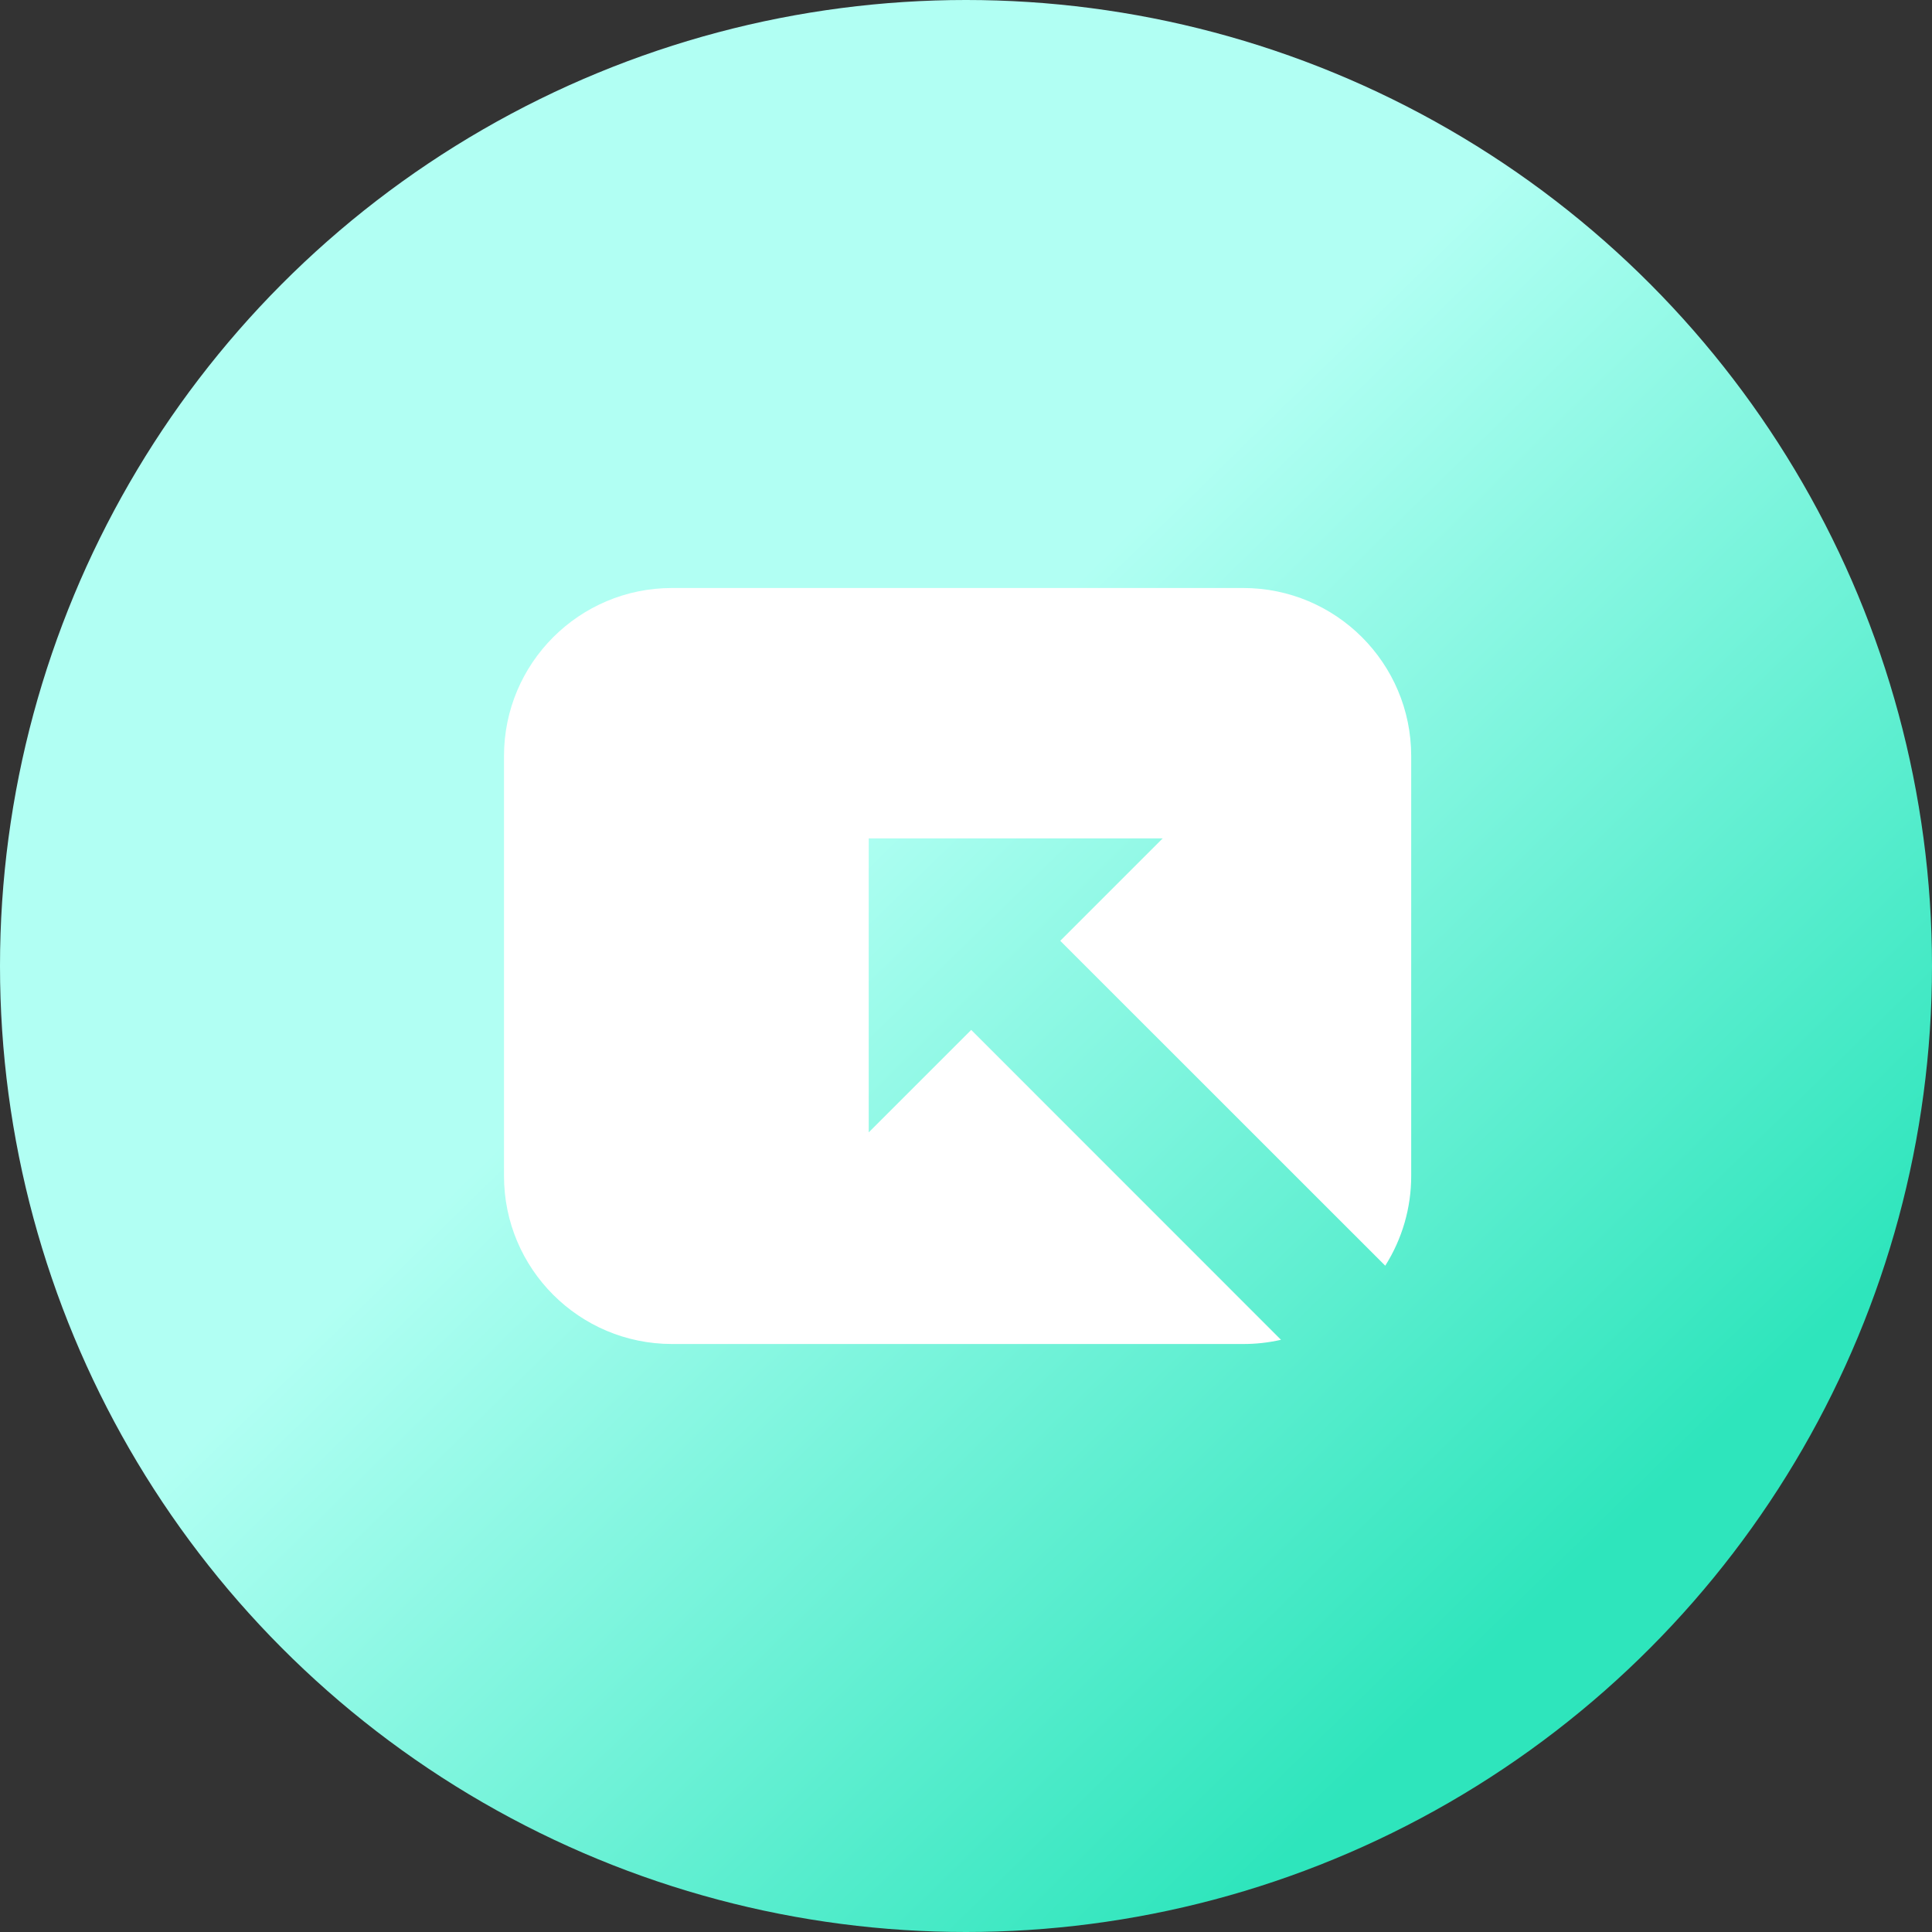 <svg xmlns="http://www.w3.org/2000/svg" xmlns:xlink="http://www.w3.org/1999/xlink" fill="none" version="1.1" width="46" height="46" viewBox="0 0 46 46"><rect x="0" y="0" width="46" height="46" fill="#333333" stroke="none"/><defs><clipPath id="master_svg0_252_6050"><rect x="0" y="0" width="46" height="46" rx="0"/></clipPath><linearGradient x1="0.354" y1="0.5" x2="0.734" y2="0.889" id="master_svg1_168_5446"><stop offset="0%" stop-color="#B1FFF3" stop-opacity="1"/><stop offset="100%" stop-color="#2EE5BC" stop-opacity="1"/></linearGradient></defs><g clip-path="url(#master_svg0_252_6050)"><g><g><ellipse cx="23" cy="23" rx="23" ry="23" fill="url(#master_svg1_168_5446)" fill-opacity="1"/></g><g><path d="M29.6,32L16,32C13.791,32,12,30.209,12,28L12,18C12,15.791,13.791,14,16,14L29.6,14C31.809,14,33.6,15.791,33.6,18L33.6,28C33.601,28.756,33.386,29.497,32.982,30.136L25.244,22.4L27.684,19.961L20.684,19.961L20.684,26.961L23.124,24.522L30.5,31.9C30.205,31.967,29.903,32.001,29.6,32Z" fill="#FFFFFF" fill-opacity="1"/></g></g></g></svg>